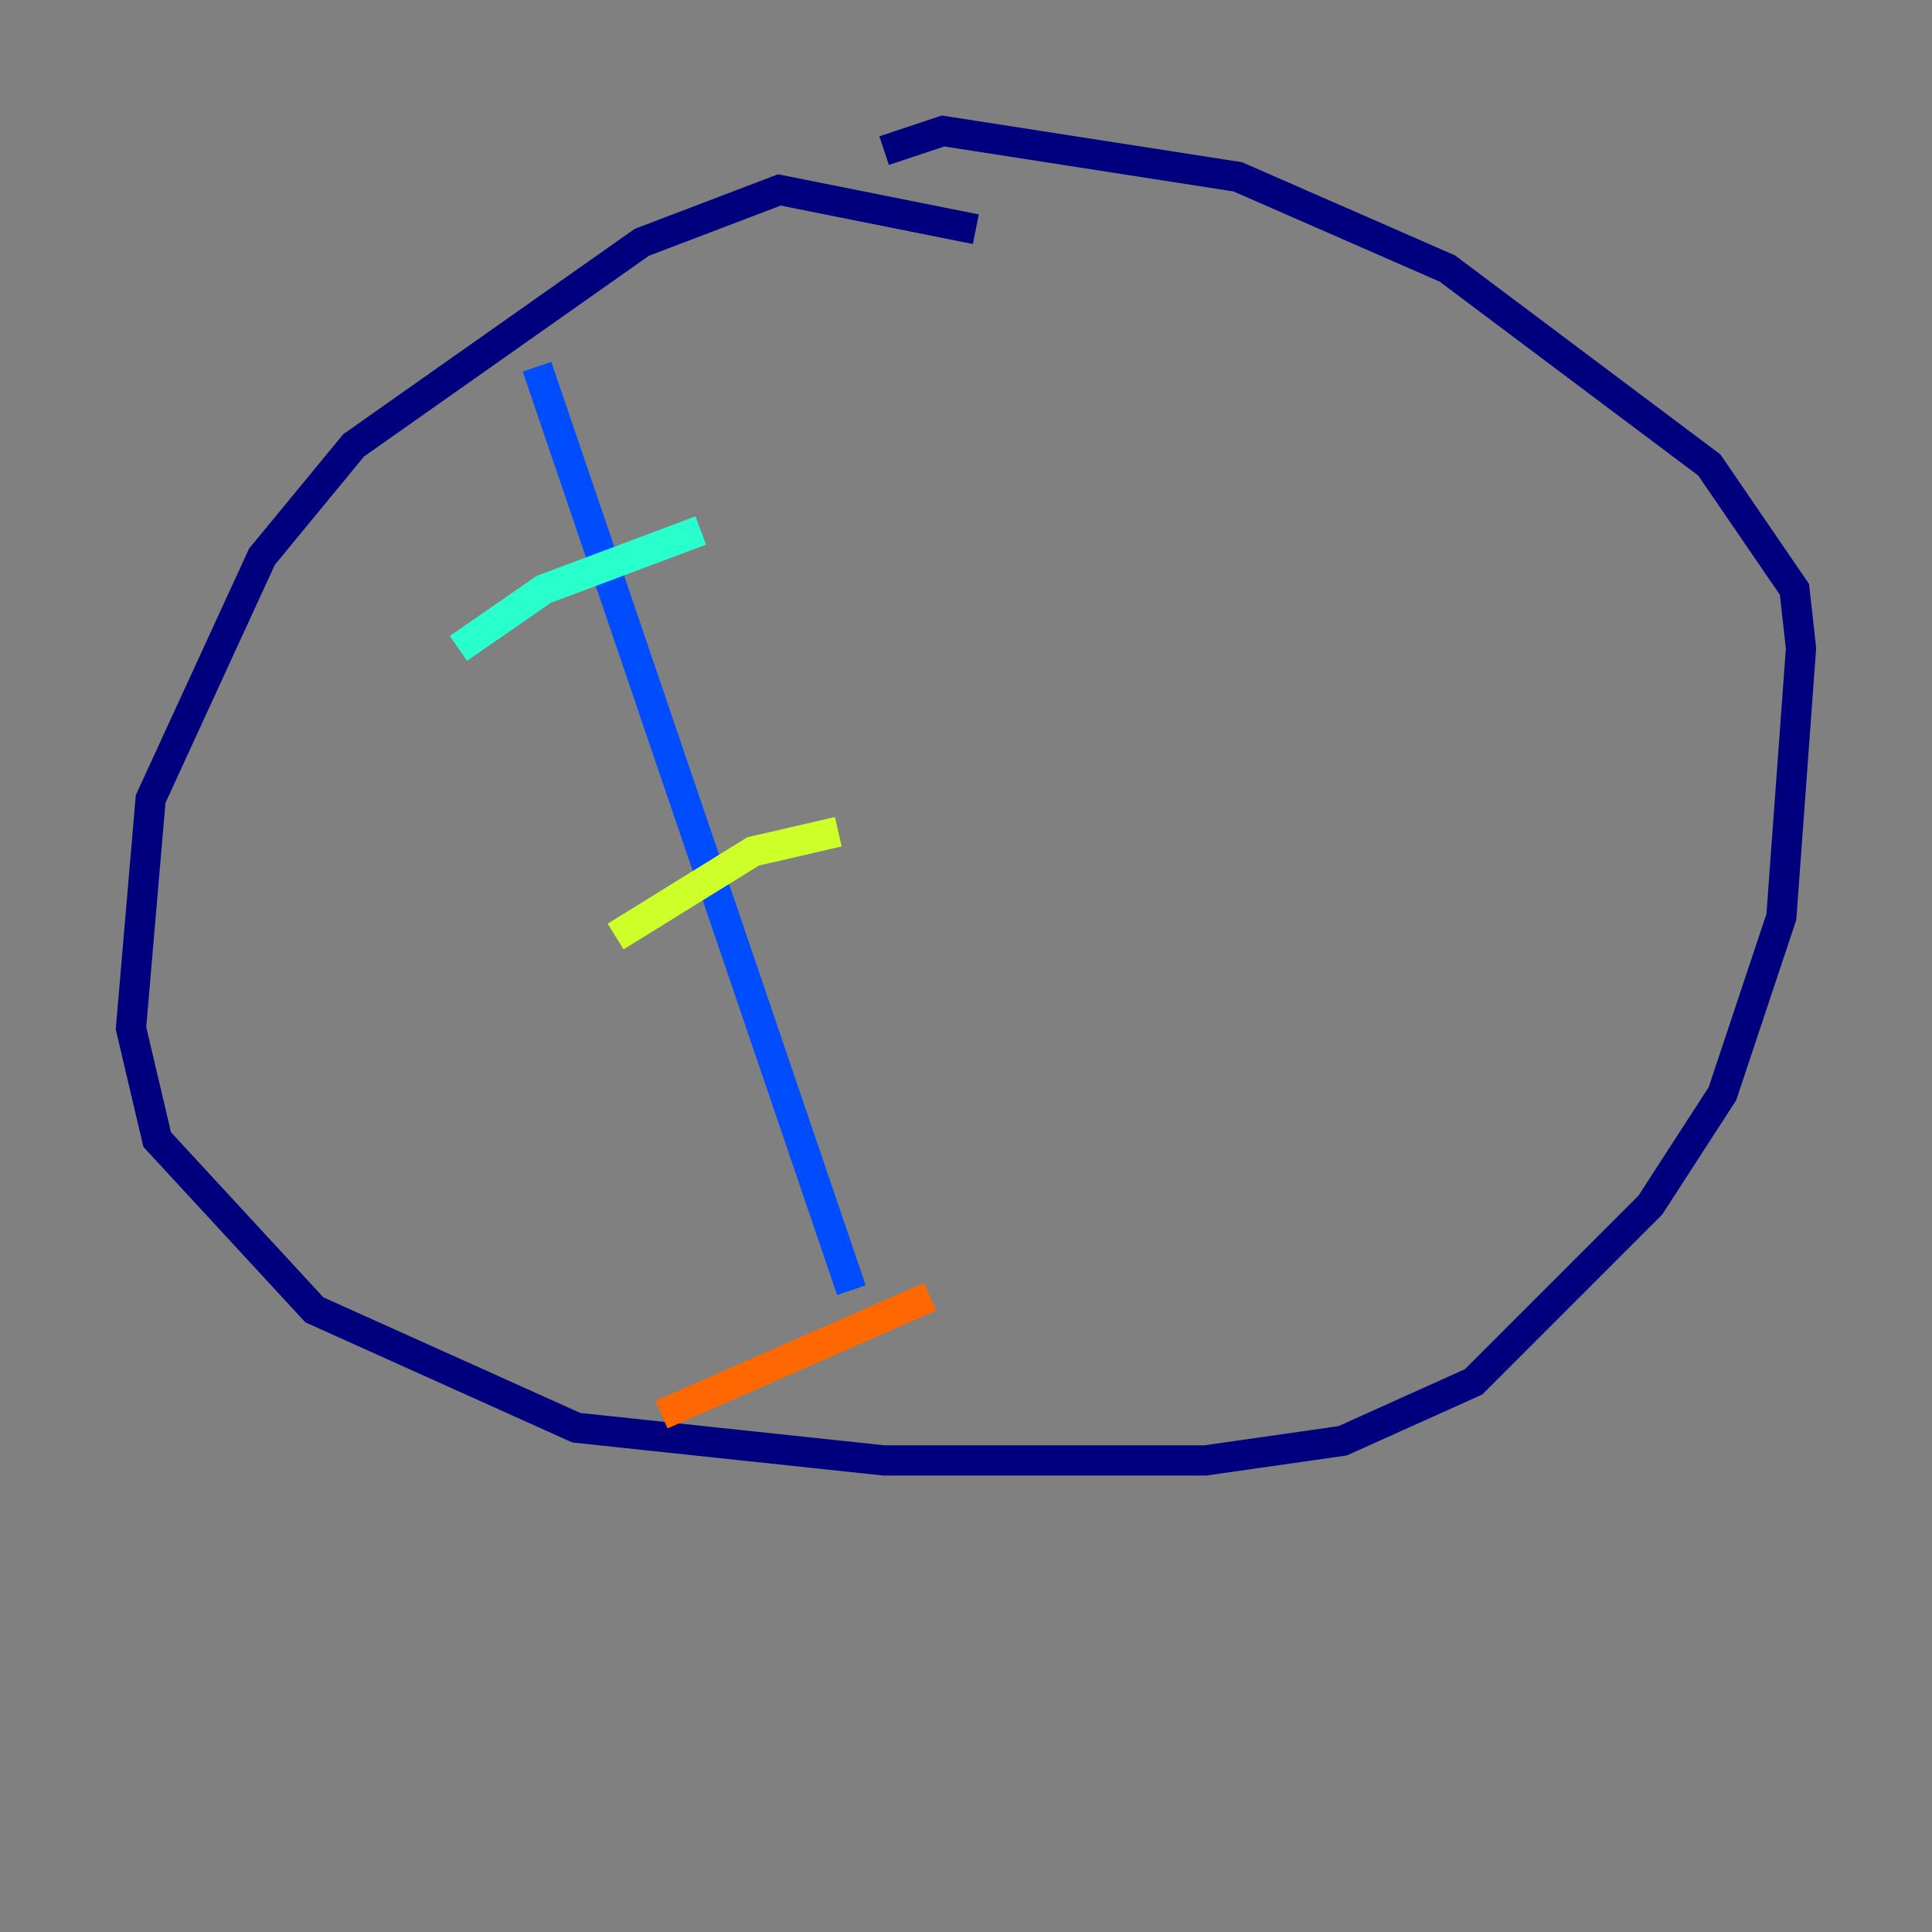 <?xml version="1.0" encoding="utf-8" ?>
<svg baseProfile="tiny" height="128" version="1.2" viewBox="0,0,128,128" width="128" xmlns="http://www.w3.org/2000/svg" xmlns:ev="http://www.w3.org/2001/xml-events" xmlns:xlink="http://www.w3.org/1999/xlink"><rect x="0" y="0" width="128" height="128" fill="#808080" stroke="none"/><defs /><polyline fill="none" points="64.651,15.186 51.634,12.583 42.522,16.054 23.43,29.505 17.356,36.881 9.98,52.936 8.678,68.122 10.414,75.498 20.827,86.78 38.183,94.59 58.576,96.759 79.837,96.759 88.949,95.458 97.627,91.552 109.342,79.837 114.115,72.461 118.02,60.746 119.322,42.956 118.888,39.051 113.248,30.807 95.891,17.79 82.007,11.715 62.481,8.678 58.576,9.98" stroke="#00007f" stroke-width="2" /><polyline fill="none" points="35.58,24.298 56.407,85.478" stroke="#004cff" stroke-width="2" /><polyline fill="none" points="30.373,42.956 36.014,39.051 46.427,35.146" stroke="#29ffcd" stroke-width="2" /><polyline fill="none" points="40.786,62.047 49.898,56.407 55.539,55.105" stroke="#cdff29" stroke-width="2" /><polyline fill="none" points="43.824,93.722 61.614,85.912" stroke="#ff6700" stroke-width="2" /><polyline fill="none" points="114.115,36.014 114.115,36.014" stroke="#7f0000" stroke-width="2" /></svg>